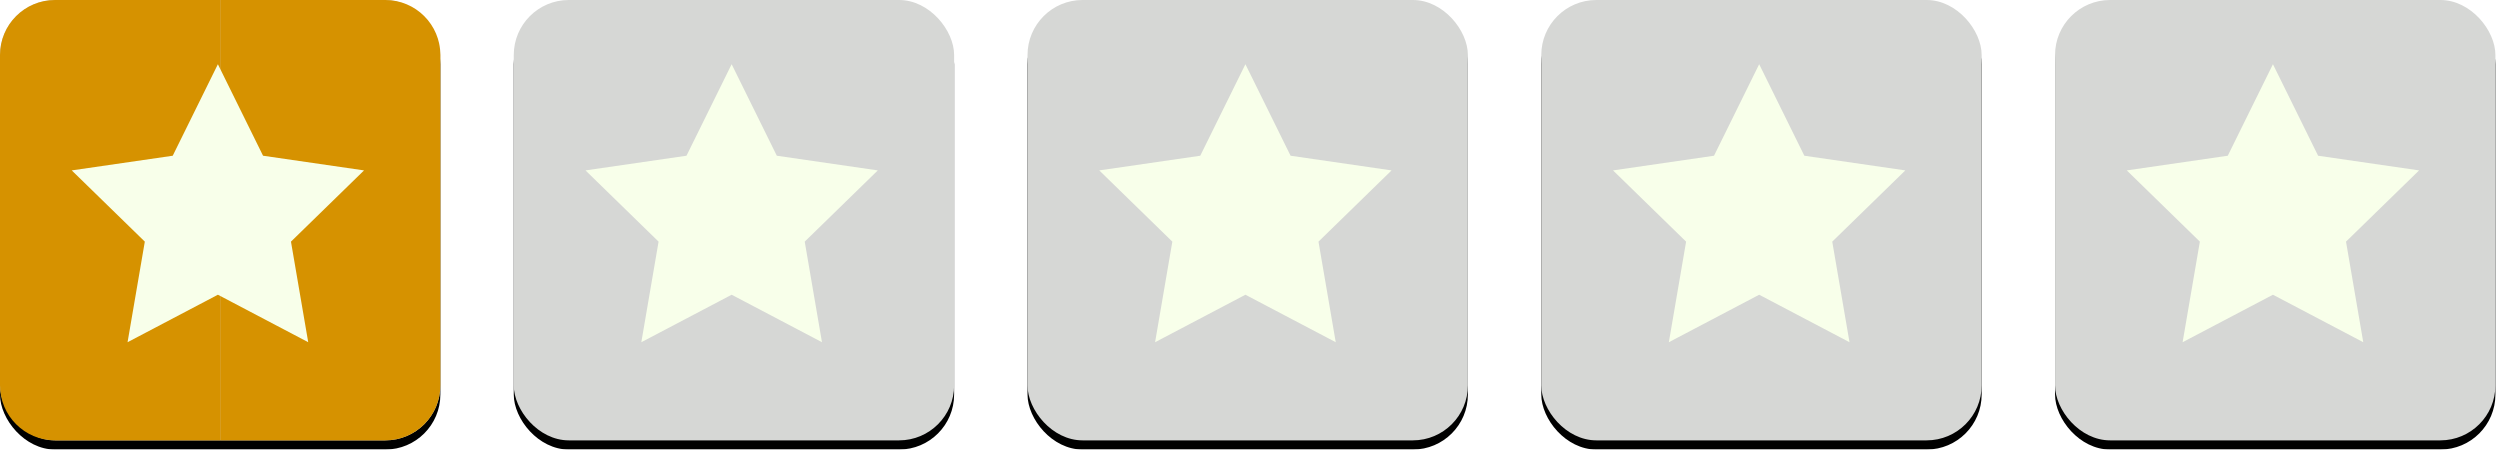 <?xml version="1.0" encoding="UTF-8"?>
<svg width="545px" height="98px" viewBox="0 0 545 98" version="1.1" xmlns="http://www.w3.org/2000/svg" xmlns:xlink="http://www.w3.org/1999/xlink">
    <!-- Generator: Sketch 48.1 (47250) - http://www.bohemiancoding.com/sketch -->
    <title>star-rating-1</title>
    <desc>Created with Sketch.</desc>
    <defs>
        <rect id="path-1" x="0" y="0" width="96" height="96" rx="12"></rect>
        <filter x="-1.0%" y="-1.0%" width="102.1%" height="104.2%" filterUnits="objectBoundingBox" id="filter-2">
            <feOffset dx="0" dy="2" in="SourceAlpha" result="shadowOffsetOuter1"></feOffset>
            <feColorMatrix values="0 0 0 0 0   0 0 0 0 0   0 0 0 0 0  0 0 0 0.5 0" type="matrix" in="shadowOffsetOuter1"></feColorMatrix>
        </filter>
        <rect id="path-3" x="112" y="0" width="96" height="96" rx="12"></rect>
        <filter x="-1.0%" y="-1.0%" width="102.1%" height="104.2%" filterUnits="objectBoundingBox" id="filter-4">
            <feOffset dx="0" dy="2" in="SourceAlpha" result="shadowOffsetOuter1"></feOffset>
            <feColorMatrix values="0 0 0 0 0   0 0 0 0 0   0 0 0 0 0  0 0 0 0.5 0" type="matrix" in="shadowOffsetOuter1"></feColorMatrix>
        </filter>
        <rect id="path-5" x="224" y="0" width="96" height="96" rx="12"></rect>
        <filter x="-1.0%" y="-1.0%" width="102.1%" height="104.2%" filterUnits="objectBoundingBox" id="filter-6">
            <feOffset dx="0" dy="2" in="SourceAlpha" result="shadowOffsetOuter1"></feOffset>
            <feColorMatrix values="0 0 0 0 0   0 0 0 0 0   0 0 0 0 0  0 0 0 0.5 0" type="matrix" in="shadowOffsetOuter1"></feColorMatrix>
        </filter>
        <rect id="path-7" x="336" y="0" width="96" height="96" rx="12"></rect>
        <filter x="-1.0%" y="-1.0%" width="102.1%" height="104.2%" filterUnits="objectBoundingBox" id="filter-8">
            <feOffset dx="0" dy="2" in="SourceAlpha" result="shadowOffsetOuter1"></feOffset>
            <feColorMatrix values="0 0 0 0 0   0 0 0 0 0   0 0 0 0 0  0 0 0 0.5 0" type="matrix" in="shadowOffsetOuter1"></feColorMatrix>
        </filter>
        <rect id="path-9" x="448" y="0" width="96" height="96" rx="12"></rect>
        <filter x="-1.0%" y="-1.0%" width="102.1%" height="104.2%" filterUnits="objectBoundingBox" id="filter-10">
            <feOffset dx="0" dy="2" in="SourceAlpha" result="shadowOffsetOuter1"></feOffset>
            <feColorMatrix values="0 0 0 0 0   0 0 0 0 0   0 0 0 0 0  0 0 0 0.5 0" type="matrix" in="shadowOffsetOuter1"></feColorMatrix>
        </filter>
    </defs>
    <g id="Page-1" stroke="none" stroke-width="1" fill="none" fill-rule="evenodd">
        <g id="star-rating-1">
            <g id="Rectangle-2">
                <use fill="black" fill-opacity="1" filter="url(#filter-2)" xlink:href="#path-1"></use>
                <use fill="#D6D7D5" fill-rule="evenodd" xlink:href="#path-1"></use>
            </g>
            <g id="Rectangle-2-Copy">
                <use fill="black" fill-opacity="1" filter="url(#filter-4)" xlink:href="#path-3"></use>
                <use fill="#D6D7D5" fill-rule="evenodd" xlink:href="#path-3"></use>
            </g>
            <path d="M12,0 L48,0 L48,96 L12,96 C5.373,96 8.11624501e-16,90.627 0,84 L0,12 C-8.11624501e-16,5.373 5.373,1.21743675e-15 12,0 Z" id="Rectangle-2" fill="#D69200"></path>
            <path d="M60,0 L96,0 L96,96 L60,96 C53.373,96 48,90.627 48,84 L48,12 C48,5.373 53.373,1.21743675e-15 60,0 Z" id="Rectangle-2-Copy-5" fill="#D69200" transform="translate(72, 48) scale(-1, 1) translate(-72, -48) "></path>
            <polygon id="Star" fill="#F8FFEA" points="47.5 64.25 27.809 74.602 31.57 52.676 15.64 37.148 37.655 33.949 47.5 14 57.345 33.949 79.36 37.148 63.43 52.676 67.191 74.602"></polygon>
            <polygon id="Star-Copy" fill="#F8FFEA" points="159.5 64.25 139.809 74.602 143.57 52.676 127.64 37.148 149.655 33.949 159.5 14 169.345 33.949 191.36 37.148 175.43 52.676 179.191 74.602"></polygon>
            <g id="Rectangle-2-Copy-4">
                <use fill="black" fill-opacity="1" filter="url(#filter-6)" xlink:href="#path-5"></use>
                <use fill="#D6D7D5" fill-rule="evenodd" xlink:href="#path-5"></use>
            </g>
            <polygon id="Star-Copy-2" fill="#F8FFEA" points="271.5 64.25 251.809 74.602 255.57 52.676 239.64 37.148 261.655 33.949 271.5 14 281.345 33.949 303.36 37.148 287.43 52.676 291.191 74.602"></polygon>
            <g id="Rectangle-2-Copy-10">
                <use fill="black" fill-opacity="1" filter="url(#filter-8)" xlink:href="#path-7"></use>
                <use fill="#D6D7D5" fill-rule="evenodd" xlink:href="#path-7"></use>
            </g>
            <polygon id="Star-Copy-3" fill="#F8FFEA" points="383.5 64.25 363.809 74.602 367.57 52.676 351.64 37.148 373.655 33.949 383.5 14 393.345 33.949 415.36 37.148 399.43 52.676 403.191 74.602"></polygon>
            <g id="Rectangle-2-Copy-13">
                <use fill="black" fill-opacity="1" filter="url(#filter-10)" xlink:href="#path-9"></use>
                <use fill="#D6D7D5" fill-rule="evenodd" xlink:href="#path-9"></use>
            </g>
            <polygon id="Star-Copy-4" fill="#F8FFEA" points="495.5 64.25 475.809 74.602 479.57 52.676 463.64 37.148 485.655 33.949 495.5 14 505.345 33.949 527.36 37.148 511.43 52.676 515.191 74.602"></polygon>
        </g>
    </g>
</svg>
